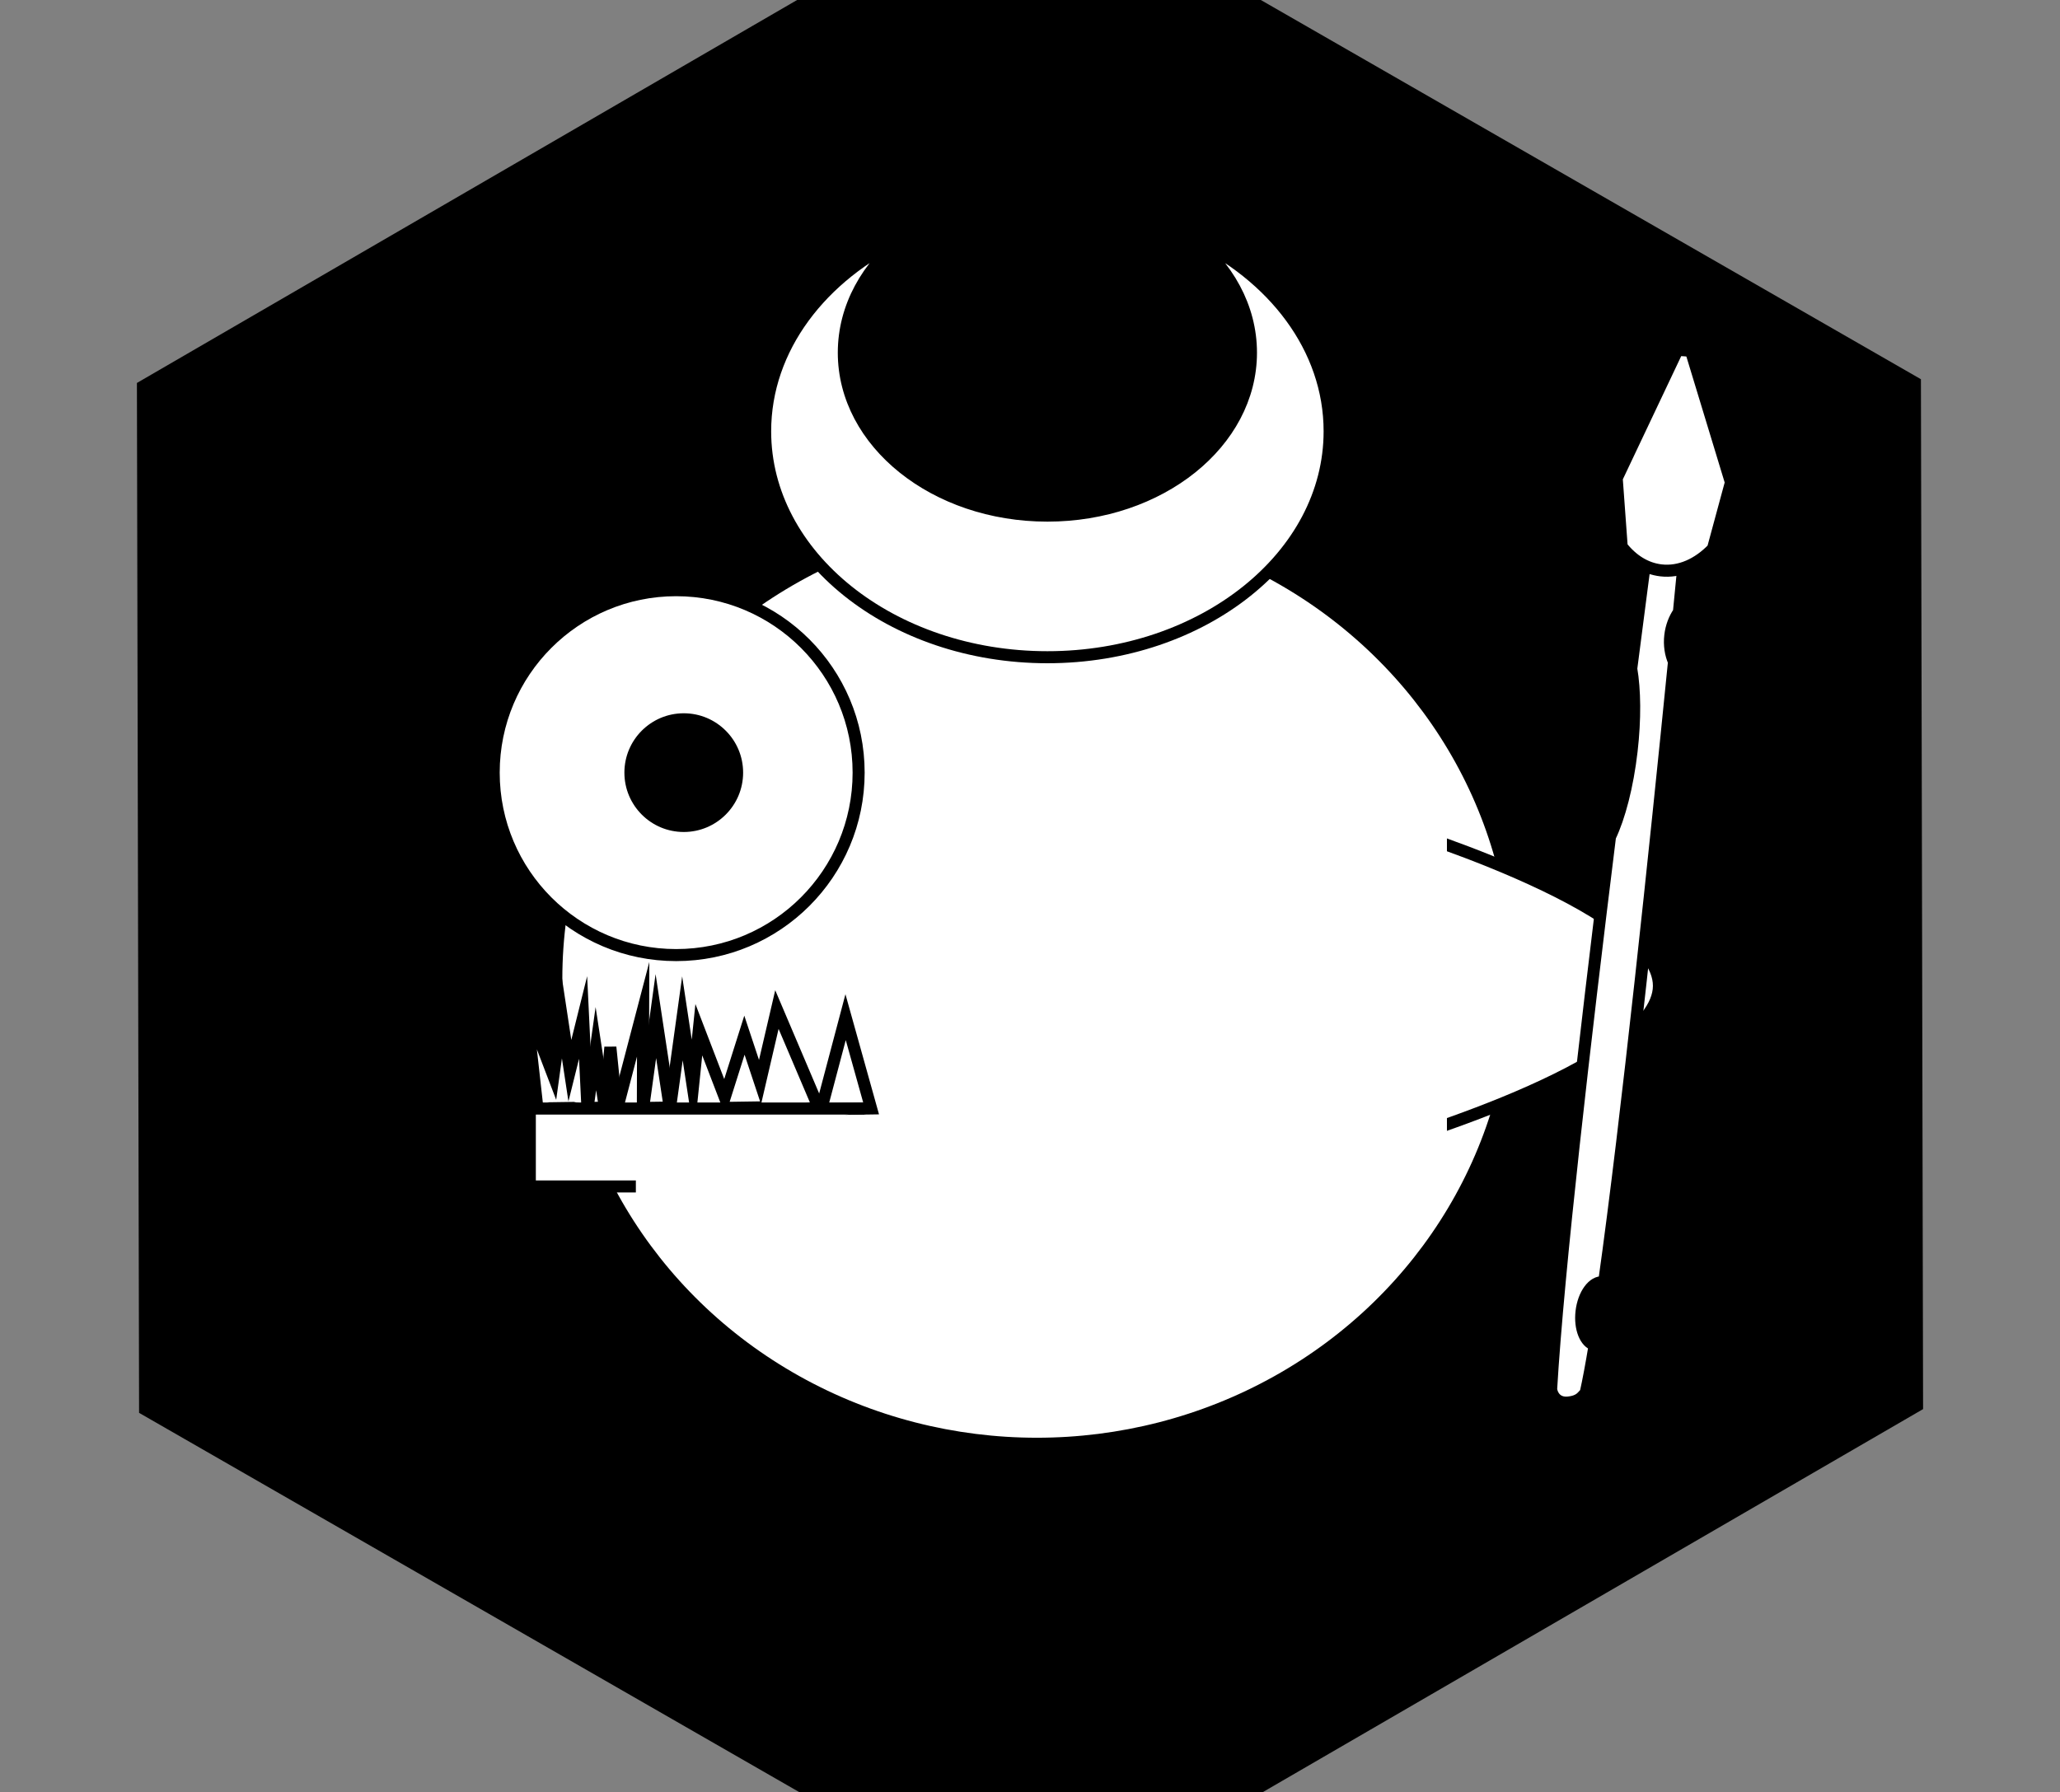 <?xml version="1.0" encoding="utf-8"?>
<!-- Generator: Adobe Illustrator 17.0.0, SVG Export Plug-In . SVG Version: 6.00 Build 0)  -->
<!DOCTYPE svg PUBLIC "-//W3C//DTD SVG 1.1//EN" "http://www.w3.org/Graphics/SVG/1.1/DTD/svg11.dtd">
<svg version="1.1" xmlns="http://www.w3.org/2000/svg" xmlns:xlink="http://www.w3.org/1999/xlink" x="0px" y="0px"
	 width="684.205px" height="595.28px" viewBox="0 0 684.205 595.28" enable-background="new 0 0 684.205 595.28"
	 xml:space="preserve">
<rect x="0" y="0" width="684.205" height="595.28" fill="#808080" stroke="none"/>
<g id="Слой_1">
	<polygon points="342.82,639.742 46.193,469.313 45.475,127.211 341.384,-44.462 638.012,125.967 638.73,468.069 	"/>
</g>
<g id="Слой_2" display="none">
	<polygon display="inline" fill="#FFFFFF" points="187.307,434.849 213.217,451.928 163.796,498.711 	"/>
	<path display="inline" fill="#FFFFFF" d="M198.29,386.086c-19.609-86.278,44.833-170.547,112.524-185.932
		c7.5-1.705,15.037-2.511,22.539-2.486c-23.578-13.636-60.043-49.011-81.272-32.124c-30.852,9.053-108.231,114.963-89.349,198.044
		c14.82,65.207,21.125,106.737,71.388,117.26C205.935,457.599,207.993,428.779,198.29,386.086z"/>
	<ellipse display="inline" fill="#FFFFFF" cx="353.699" cy="278.81" rx="171.131" ry="143.274"/>
	
		<circle display="inline" fill="#FFFFFF" stroke="#000000" stroke-width="2" stroke-miterlimit="10" cx="487.456" cy="201.192" r="60.606"/>
	<circle display="inline" stroke="#FFFFFF" stroke-miterlimit="10" cx="489.981" cy="201.192" r="21.717"/>
	<g display="inline">
		<g>
			<polygon fill="#FFFFFF" stroke="#000000" stroke-width="2" stroke-miterlimit="10" points="400.761,326.686 419.919,326.869 
				410.561,303.679 			"/>
			<polygon fill="#FFFFFF" stroke="#000000" stroke-width="2" stroke-miterlimit="10" points="488.449,328.513 498.534,326.937 
				488.33,294.699 			"/>
			<polygon fill="#FFFFFF" stroke="#000000" stroke-width="2" stroke-miterlimit="10" points="473.24,303.979 469.223,321.37 
				466.944,306.842 456.975,323.869 449.423,308.219 443.435,320.046 436.948,301.763 421.022,326.315 446.733,329.343 
				445.703,326.439 455.416,326.532 454.553,328.006 470.745,331.071 470.114,327.05 478.123,327.127 			"/>
			<polygon fill="#FFFFFF" stroke="#000000" stroke-width="2" stroke-miterlimit="10" points="506.492,311.606 503.021,326.496 
				509.678,326.559 			"/>
			<polygon fill="#FFFFFF" stroke="#000000" stroke-width="2" stroke-miterlimit="10" points="528.661,328.335 533.468,300.145 
				522.795,318.455 519.639,303.493 516.48,317.169 511.401,303.756 509.678,327.35 515.165,326.552 523.982,326.636 			"/>
			<polygon fill="#FFFFFF" stroke="#000000" stroke-width="2" stroke-miterlimit="10" points="478.123,326.462 488.33,326.559 
				483.447,303.412 			"/>
			<polygon fill="#FFFFFF" stroke="#000000" stroke-width="2" stroke-miterlimit="10" points="498.534,326.741 503.021,326.784 
				500.926,311.247 			"/>
		</g>
		
			<line fill="none" stroke="#000000" stroke-width="2" stroke-miterlimit="10" x1="529.065" y1="346.337" x2="529.065" y2="326.707"/>
		<polyline fill="#FFFFFF" stroke="#000000" stroke-width="2" stroke-miterlimit="10" points="497.643,346.337 529.065,346.337 
			529.065,326.707 400.485,326.707 		"/>
	</g>
	<polygon display="inline" fill="#FFFFFF" points="404.703,155.711 364.916,142.585 402.665,95.022 	"/>
	<polygon display="inline" fill="#FFFFFF" points="364.299,142.311 303.856,143.13 333.293,84.831 	"/>
	<polygon display="inline" fill="#FFFFFF" points="316.444,156.642 253.349,169.381 272.516,101.69 	"/>
	<polygon display="inline" fill="#FFFFFF" points="276.67,171.949 216.485,196.387 226.831,135.535 	"/>
	<polygon display="inline" fill="#FFFFFF" points="236.198,202.585 185.82,246.682 170.274,178.097 	"/>
</g>
<g id="Слой_3">
	
		<ellipse fill="#FFFFFF" stroke="#000000" stroke-width="4" stroke-miterlimit="10" cx="344.394" cy="325.146" rx="159.622" ry="154.435"/>
	<g>
		<circle fill="#FFFFFF" stroke="#000000" stroke-width="4" stroke-miterlimit="10" cx="224.578" cy="256.65" r="60.606"/>
		<circle stroke="#FFFFFF" stroke-width="4" stroke-miterlimit="10" cx="227.103" cy="256.65" r="21.717"/>
	</g>
	<g>
		
			<line fill="none" stroke="#000000" stroke-width="4" stroke-miterlimit="10" x1="174.749" y1="384.107" x2="174.749" y2="362.413"/>
		<polygon fill="#FFFFFF" stroke="#000000" stroke-width="4" stroke-miterlimit="10" points="289.33,368.203 272.765,368.445 
			280.856,337.876 		"/>
		<polygon fill="#FFFFFF" stroke="#000000" stroke-width="4" stroke-miterlimit="10" points="213.513,370.611 204.793,368.963 
			213.616,335.256 		"/>
		<polygon fill="#FFFFFF" stroke="#000000" stroke-width="4" stroke-miterlimit="10" points="226.663,338.272 230.136,361.195 
			232.106,342.044 240.726,364.489 247.255,343.86 252.433,359.45 258.042,335.35 271.811,367.714 249.581,371.705 250.472,367.877 
			242.074,368 242.82,369.943 228.821,373.983 229.366,368.683 222.441,368.784 		"/>
		<polygon fill="#FFFFFF" stroke="#000000" stroke-width="4" stroke-miterlimit="10" points="197.913,348.325 200.914,367.952 
			195.158,368.036 		"/>
		<polygon fill="#FFFFFF" stroke="#000000" stroke-width="4" stroke-miterlimit="10" points="178.745,370.377 174.589,333.217 
			183.817,357.353 186.546,337.631 189.277,355.657 193.668,337.977 195.158,369.079 190.414,368.026 182.791,368.137 		"/>
		<polygon fill="#FFFFFF" stroke="#000000" stroke-width="4" stroke-miterlimit="10" points="222.441,367.907 213.616,368.036 
			217.837,337.523 		"/>
		<polygon fill="#FFFFFF" stroke="#000000" stroke-width="4" stroke-miterlimit="10" points="204.793,368.275 200.914,368.332 
			202.725,347.851 		"/>
		<path fill="#FFFFFF" stroke="#000000" stroke-width="4" stroke-miterlimit="10" d="M211.194,394.107c-5.243,0-35.22,0-35.22,0
			v-25.876h111.172"/>
	</g>
	<path fill="#FFFFFF" stroke="#000000" stroke-width="4" stroke-miterlimit="10" d="M457.036,381.13l0.537-108.184
		c0,0,93.556,27.511,93.422,54.557C550.861,354.549,457.036,381.13,457.036,381.13z"/>
	<rect x="449.083" y="264.798" fill="#FFFFFF" width="31.498" height="124.48"/>
	<path fill="#FFFFFF" stroke="#000000" stroke-width="4" stroke-miterlimit="10" d="M395.163,78.476
		c12.538,9.825,20.328,23.518,20.328,38.673c0,29.893-30.271,54.126-67.613,54.126s-67.613-24.233-67.613-54.126
		c0-15.155,7.79-28.848,20.328-38.673c-27.786,13.024-46.46,37.155-46.46,64.791c0,41.447,41.971,75.046,93.745,75.046
		c51.774,0,93.745-33.599,93.745-75.046C441.623,115.631,422.948,91.5,395.163,78.476z"/>
	<g>
		<path fill="#FFFFFF" stroke="#000000" stroke-width="4" stroke-miterlimit="10" d="M525.288,435.686
			c0.667-5.761,3.876-10.122,7.167-9.741c0.113,0.013,0.221,0.045,0.331,0.068c7.625-54.148,17.064-144.509,23.212-206.178
			c-1.106-2.504-1.596-5.529-1.227-8.718c0.344-2.976,1.383-5.644,2.86-7.764c2.934-29.797,4.792-49.661,4.792-49.661l-11.458-1.326
			c0,0-3.91,28.918-9.163,69.749c1.209,6.997,1.344,16.744,0.11,27.405c-1.351,11.677-4.051,21.915-7.171,28.445
			c-8.359,67.396-17.271,144.441-19.548,183.492c0.192,1.8,1.651,4.852,5.731,4.429c4.08-0.424,4.64-2.241,5.727-3.103
			c0.931-4.14,1.94-9.577,3.007-16.055C526.588,446.017,524.647,441.218,525.288,435.686z"/>
		<path fill="#FFFFFF" stroke="#000000" stroke-width="4" stroke-miterlimit="10" d="M568.94,182.27l5.971-22.03l-13.249-43.576
			c-0.504-0.106-1.013-0.191-1.53-0.251c-1.013-0.117-2.022-0.14-3.023-0.077l-20.138,42.51l1.658,22.749
			c3.472,4.412,7.943,7.278,13.048,7.869C557.89,190.183,563.959,187.414,568.94,182.27z"/>
	</g>
</g>
<g id="Слой_4" display="none">
	<path display="inline" fill="#FFFFFF" stroke="#0D0F0F" stroke-width="3" stroke-miterlimit="10" d="M265.242,116.924"/>
	<path display="inline" fill="none" stroke="#0D0F0F" stroke-width="9" stroke-miterlimit="10" d="M-526.727,200.743"/>
	<path display="inline" fill="#FFFFFF" stroke="#0D0F0F" stroke-width="3" stroke-miterlimit="10" d="M360.242,188.924"/>
	<path display="inline" fill="#FFFFFF" stroke="#0F1011" stroke-width="3" stroke-miterlimit="10" d="M249.313,480.916
		c-2.753-5.278,21.303-16.254,29.428-36.324c7.319-18.08-3.095-35.593-6.981-51.062c-9.129-36.343-15.376-73.521-18.651-111.001
		c5.173,14.488,16.565,39.25,40.516,56.885c7.072,5.207,17.837,13.134,34,18c16.798,5.058,30,3.972,30.918,8.778
		c0.637,3.332-5.119,5.919-17.97,17.883c-3.754,3.495-7.398,7.105-10.601,11.175c-10.251,13.025-15.361,30.27-15.405,47.331
		c-0.043,16.555,6.624,35.437,21.393,40.128c-10.497,1.473-19.789,10.223-22.53,21.215c-7.678-12.397-27.106-13.153-35.598-1.387
		c-0.994-6.249-3.337-13.403-9.209-17.335C260.458,479.735,251.043,484.233,249.313,480.916z"/>
	
		<polygon display="inline" fill="#FFFFFF" stroke="#0D0F0F" stroke-width="3" stroke-linecap="round" stroke-miterlimit="10" points="
		376.162,79.403 333.374,157.769 392.83,167.12 	"/>
	
		<polygon display="inline" fill="#FFFFFF" stroke="#0D0F0F" stroke-width="3" stroke-linecap="round" stroke-miterlimit="10" points="
		469.204,124.722 390.83,167.495 435.782,207.518 	"/>
	
		<polygon display="inline" fill="#FFFFFF" stroke="#0D0F0F" stroke-width="3" stroke-linecap="round" stroke-miterlimit="10" points="
		521.451,206.056 432.957,208.225 451.627,260.467 	"/>
	
		<polygon display="inline" fill="#FFFFFF" stroke="#0D0F0F" stroke-width="3" stroke-linecap="round" stroke-miterlimit="10" points="
		528.153,306.295 452.548,260.302 440.009,314.18 	"/>
	
		<polygon display="inline" fill="#FFFFFF" stroke="#0D0F0F" stroke-width="3" stroke-linecap="round" stroke-miterlimit="10" points="
		487.093,388.015 443.205,311.673 407.583,350.169 	"/>
	
		<polygon display="inline" fill="#FFFFFF" stroke="#0D0F0F" stroke-width="3" stroke-linecap="round" stroke-miterlimit="10" points="
		416.069,435.156 411.425,346.878 360.367,366.513 	"/>
	
		<polygon display="inline" fill="#FFFFFF" stroke="#0D0F0F" stroke-width="3" stroke-linecap="round" stroke-miterlimit="10" points="
		191.465,174.593 254.336,237.159 279.374,186.398 	"/>
	
		<polygon display="inline" fill="#FFFFFF" stroke="#0D0F0F" stroke-width="3" stroke-linecap="round" stroke-miterlimit="10" points="
		262.539,101.569 281.013,188.924 332.255,157.353 	"/>
	<polygon display="inline" fill="#FFFFFF" stroke="#0D0F0F" stroke-width="3" stroke-miterlimit="10" points="171.624,266.16 
		256.178,292.925 255.167,236.39 	"/>
	
		<ellipse display="inline" stroke="#0F1011" stroke-width="3" stroke-miterlimit="10" cx="349.632" cy="259.555" rx="98.946" ry="102.588"/>
	
		<circle display="inline" fill="#FFFFFF" stroke="#0D0F0F" stroke-width="3" stroke-linecap="round" stroke-miterlimit="10" cx="355.282" cy="269.479" r="97.758"/>
	
		<circle display="inline" stroke="#000000" stroke-width="3" stroke-linecap="round" stroke-miterlimit="10" cx="358.242" cy="276.011" r="38.5"/>
</g>
</svg>
